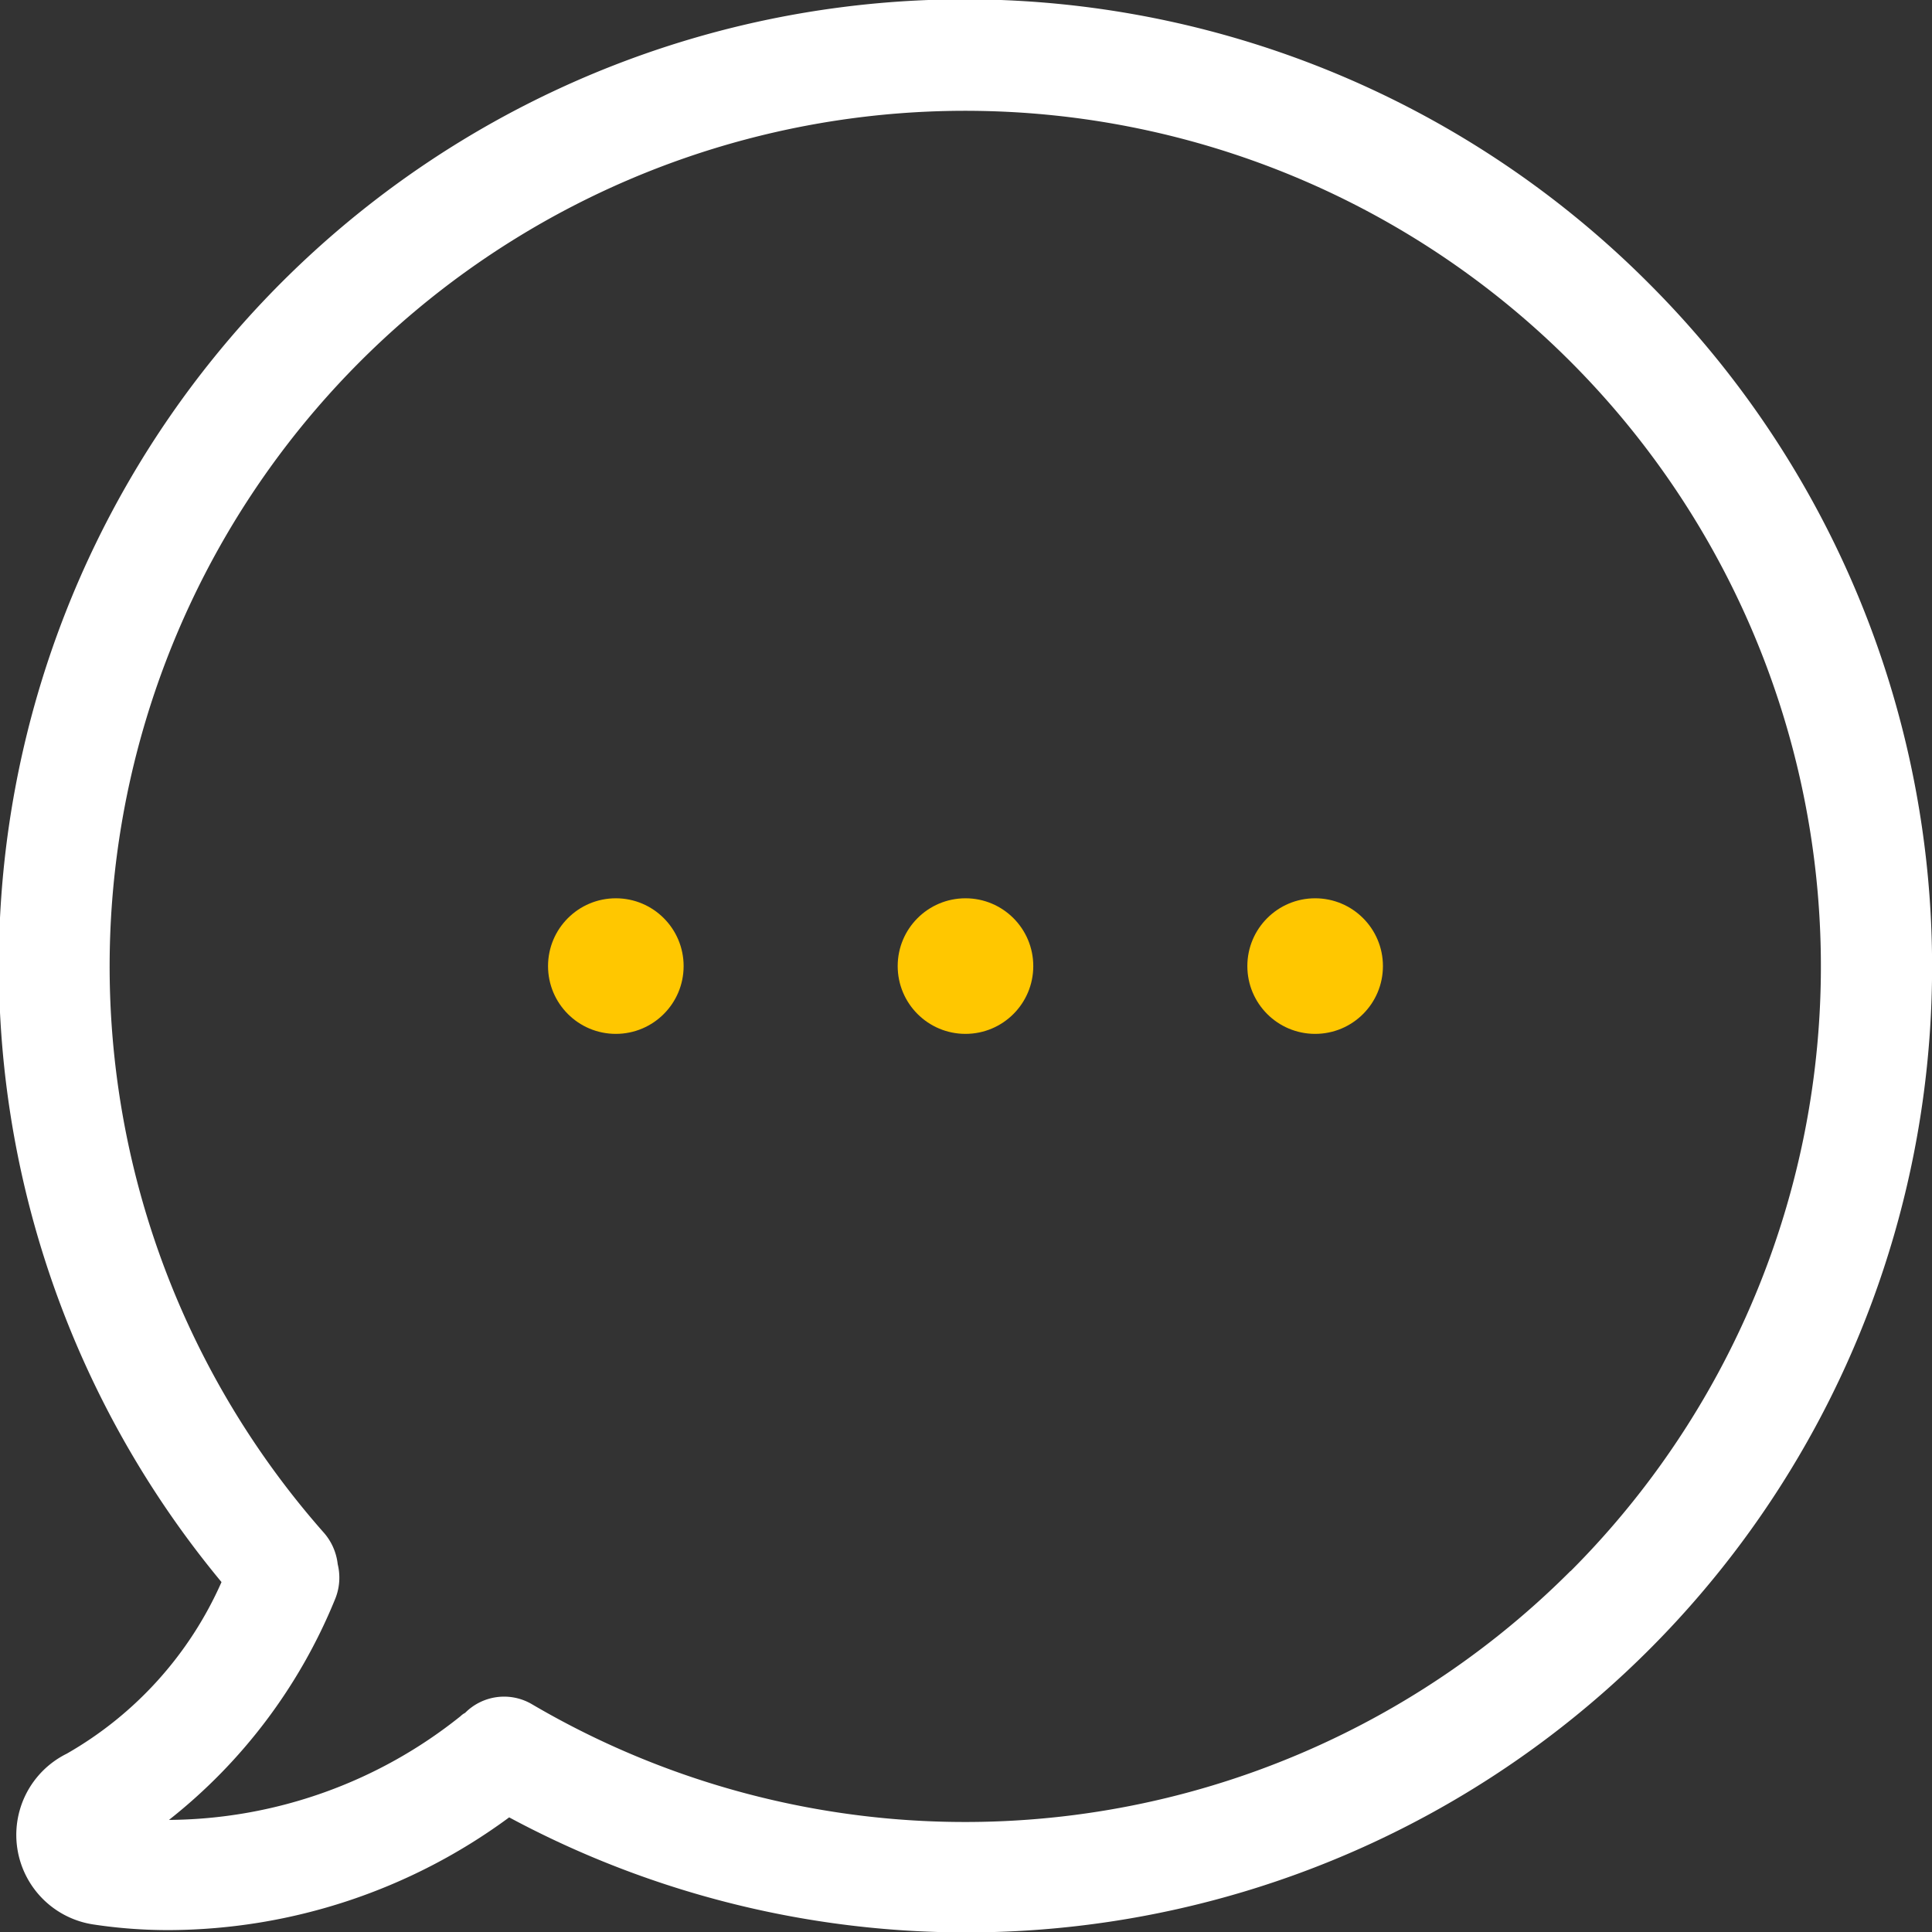 <svg xmlns="http://www.w3.org/2000/svg" width="35.595" height="35.598" viewBox="0 0 35.595 35.598"><rect x="0" y="0" width="35.595" height="35.598" fill="#333333" stroke="none"/><defs><style>.a{fill:#fff;}.b{fill:#ffc700;}</style></defs><g transform="translate(0)"><path class="a" d="M30.391,5.215A17.795,17.795,0,0,0,4.1,29.148,6.809,6.809,0,0,1,1.25,32.309a1.669,1.669,0,0,0,.482,3.146,9.2,9.2,0,0,0,1.407.105A10.625,10.625,0,0,0,9.4,33.483,17.793,17.793,0,0,0,30.391,5.215ZM28.953,28.945A15.763,15.763,0,0,1,9.822,31.4a1.012,1.012,0,0,0-1.234.158.334.334,0,0,0-.083.06,8.689,8.689,0,0,1-5.366,1.912H3.132a9.964,9.964,0,0,0,3.056-4.056,1.04,1.04,0,0,0,.053-.655,1.057,1.057,0,0,0-.248-.572,15.764,15.764,0,1,1,22.962.7Z" transform="translate(-0.019)"/><ellipse class="b" cx="1.249" cy="1.249" rx="1.249" ry="1.249" transform="translate(16.539 16.55)"/><ellipse class="b" cx="1.249" cy="1.249" rx="1.249" ry="1.249" transform="translate(22.981 16.55)"/><ellipse class="b" cx="1.249" cy="1.249" rx="1.249" ry="1.249" transform="translate(10.097 16.55)"/></g></svg>